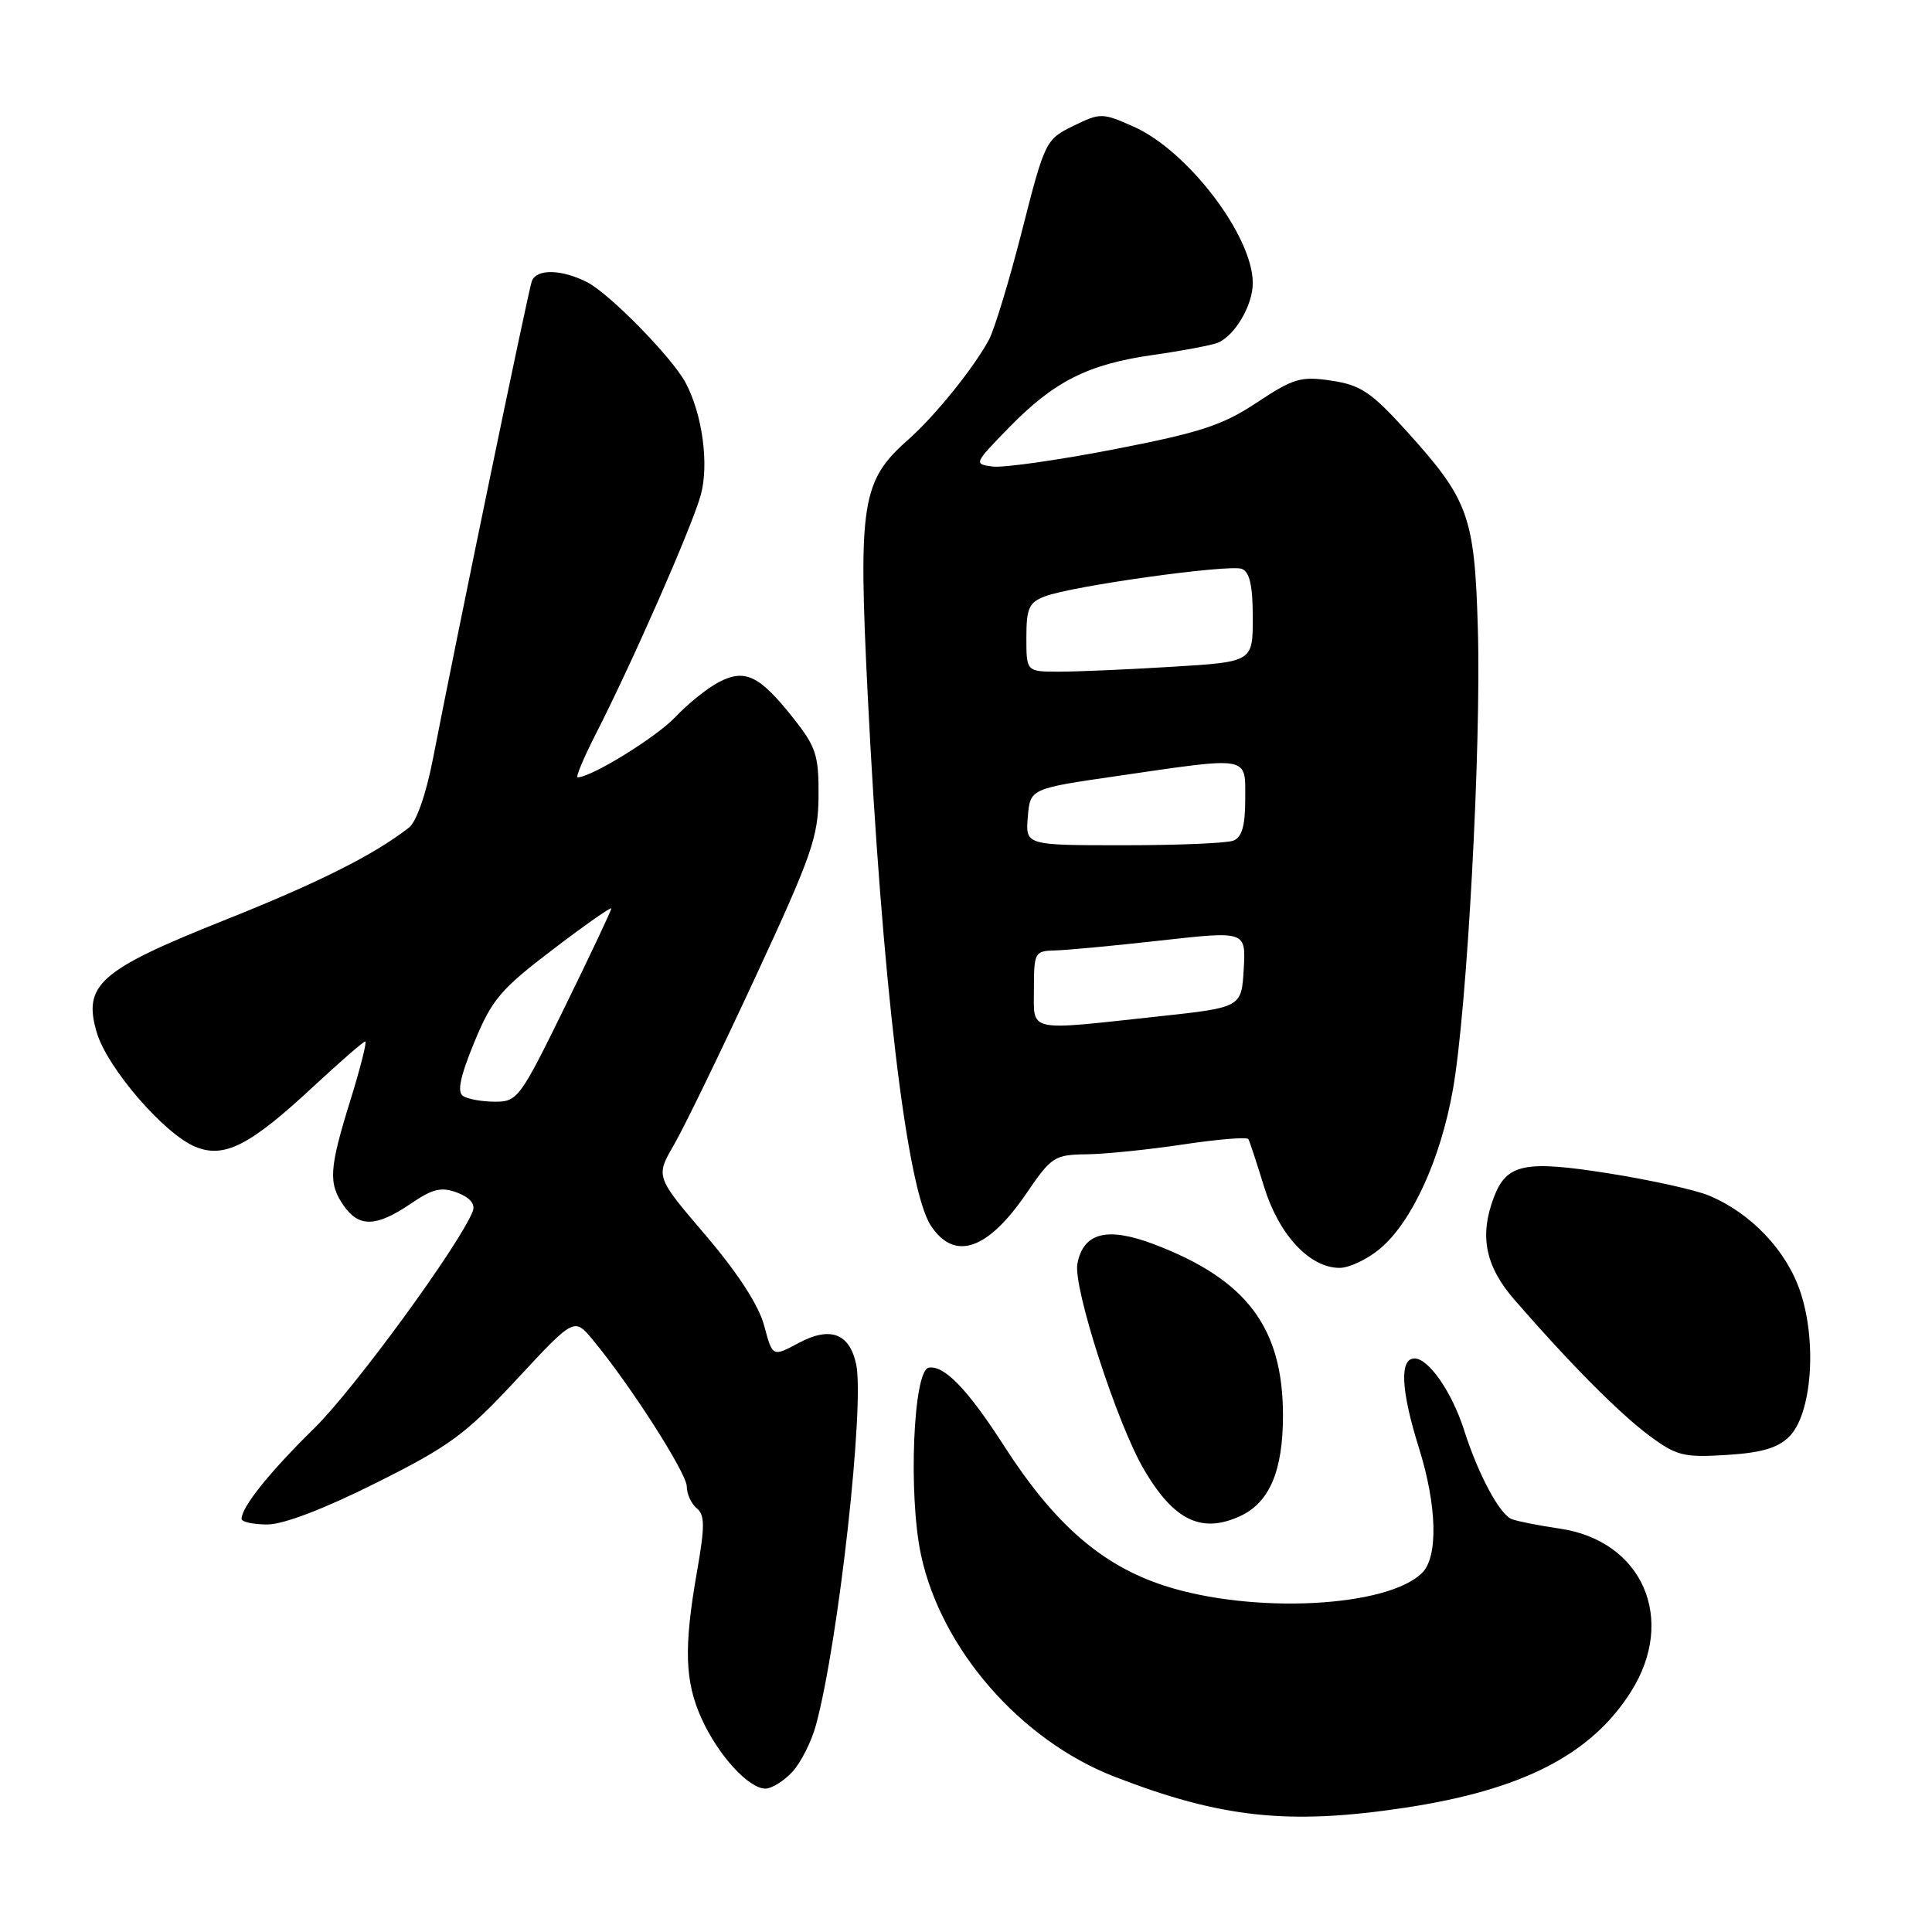 <?xml version="1.0" encoding="UTF-8" standalone="no"?>
<!DOCTYPE svg PUBLIC "-//W3C//DTD SVG 1.1//EN" "http://www.w3.org/Graphics/SVG/1.1/DTD/svg11.dtd" >
<svg xmlns="http://www.w3.org/2000/svg" xmlns:xlink="http://www.w3.org/1999/xlink" version="1.1" viewBox="0 0 256 256">
 <g >
 <path fill="currentColor"
d=" M 186.12 239.54 C 201.70 237.19 210.81 232.52 216.09 224.19 C 222.21 214.55 217.64 204.12 206.62 202.54 C 203.94 202.15 201.11 201.59 200.33 201.30 C 198.71 200.68 195.87 195.37 194.00 189.50 C 192.40 184.47 189.30 180.00 187.43 180.00 C 185.42 180.00 185.63 184.24 188.01 191.84 C 190.41 199.49 190.59 206.26 188.45 208.40 C 183.86 213.00 165.94 213.90 154.28 210.11 C 145.96 207.41 139.68 201.92 133.03 191.57 C 128.23 184.10 125.09 180.84 123.05 181.23 C 121.01 181.62 120.34 198.06 122.03 206.00 C 124.70 218.51 135.21 230.57 147.65 235.41 C 161.77 240.89 170.74 241.86 186.12 239.54 Z  M 104.98 234.79 C 106.11 233.58 107.53 230.77 108.13 228.54 C 111.11 217.52 114.60 186.10 113.44 180.74 C 112.55 176.66 110.00 175.72 105.83 177.95 C 102.36 179.81 102.36 179.81 101.25 175.63 C 100.53 172.95 97.76 168.68 93.50 163.68 C 86.86 155.91 86.86 155.91 89.30 151.70 C 90.64 149.39 95.49 139.40 100.08 129.50 C 107.58 113.33 108.43 110.89 108.46 105.46 C 108.50 100.10 108.13 98.96 105.15 95.20 C 100.65 89.50 98.73 88.57 95.26 90.38 C 93.74 91.17 91.15 93.25 89.50 95.00 C 86.99 97.67 78.35 103.00 76.54 103.00 C 76.25 103.00 77.34 100.41 78.95 97.25 C 83.83 87.70 91.71 69.75 92.86 65.58 C 93.97 61.52 93.07 54.86 90.83 50.69 C 89.06 47.38 80.81 38.95 77.83 37.41 C 74.45 35.67 71.09 35.59 70.47 37.25 C 70.01 38.47 60.47 84.56 57.39 100.44 C 56.47 105.20 55.18 108.91 54.17 109.68 C 49.46 113.33 42.17 116.98 29.59 121.99 C 13.15 128.55 10.94 130.51 12.84 136.87 C 14.25 141.55 21.75 150.24 25.87 151.95 C 29.72 153.54 33.11 151.81 41.59 143.91 C 45.09 140.66 48.15 138.00 48.40 138.00 C 48.64 138.00 47.76 141.49 46.44 145.75 C 43.60 154.89 43.48 156.81 45.56 159.78 C 47.57 162.65 49.86 162.59 54.37 159.53 C 57.35 157.50 58.48 157.23 60.61 158.04 C 62.28 158.68 63.00 159.55 62.65 160.48 C 60.97 164.84 46.98 184.01 41.67 189.22 C 35.73 195.05 32.02 199.67 32.01 201.25 C 32.00 201.66 33.54 202.00 35.42 202.00 C 37.56 202.00 42.93 199.95 49.84 196.49 C 59.60 191.61 61.70 190.06 68.46 182.78 C 76.09 174.57 76.09 174.57 78.55 177.54 C 83.46 183.44 91.00 195.21 91.00 196.96 C 91.00 197.95 91.59 199.25 92.32 199.85 C 93.40 200.75 93.41 202.23 92.36 208.22 C 90.59 218.30 90.73 222.81 92.97 227.74 C 95.17 232.59 99.20 237.00 101.42 237.00 C 102.24 237.00 103.85 236.01 104.98 234.79 Z  M 164.29 200.91 C 168.20 199.13 170.00 194.93 170.00 187.56 C 170.00 175.92 165.20 169.54 152.91 164.87 C 146.71 162.52 143.55 163.32 142.76 167.45 C 142.17 170.56 148.00 188.59 151.57 194.70 C 155.52 201.45 159.18 203.24 164.29 200.91 Z  M 237.10 190.34 C 240.06 187.38 240.79 177.88 238.56 171.19 C 236.74 165.72 232.03 160.75 226.45 158.42 C 224.70 157.68 218.73 156.36 213.18 155.48 C 202.02 153.71 199.64 154.20 197.95 158.63 C 196.00 163.77 196.80 167.77 200.69 172.25 C 207.97 180.63 214.57 187.28 218.50 190.20 C 222.14 192.91 223.07 193.14 228.77 192.79 C 233.42 192.50 235.58 191.87 237.10 190.34 Z  M 182.87 165.45 C 187.09 161.90 190.88 153.62 192.52 144.36 C 194.40 133.77 196.29 98.88 195.82 83.21 C 195.39 68.38 194.60 66.22 186.40 57.15 C 181.70 51.96 180.30 51.02 176.43 50.44 C 172.38 49.83 171.40 50.12 166.55 53.33 C 162.01 56.35 159.07 57.31 147.65 59.53 C 140.21 60.97 132.97 62.00 131.55 61.82 C 129.01 61.50 129.04 61.43 133.68 56.67 C 139.68 50.52 144.18 48.25 152.81 47.03 C 156.61 46.49 160.42 45.77 161.30 45.44 C 163.58 44.56 166.00 40.48 166.00 37.50 C 166.00 31.27 157.38 19.96 150.21 16.78 C 146.05 14.93 145.81 14.93 142.21 16.69 C 138.57 18.47 138.44 18.72 135.44 30.50 C 133.76 37.10 131.78 43.62 131.05 45.00 C 129.04 48.74 123.90 55.11 120.35 58.25 C 114.17 63.71 113.71 66.59 114.97 91.96 C 116.85 129.75 120.14 157.52 123.33 162.38 C 126.46 167.16 130.86 165.68 136.04 158.08 C 139.32 153.27 139.73 153.00 144.00 152.95 C 146.47 152.92 152.24 152.33 156.81 151.64 C 161.38 150.95 165.26 150.64 165.42 150.94 C 165.59 151.25 166.53 154.10 167.51 157.29 C 169.47 163.63 173.54 168.00 177.50 168.00 C 178.79 168.00 181.21 166.85 182.87 165.45 Z  M 61.36 145.23 C 60.55 144.71 60.97 142.66 62.84 138.12 C 65.17 132.45 66.32 131.09 73.23 125.83 C 77.50 122.57 81.00 120.12 81.00 120.38 C 81.00 120.64 78.23 126.51 74.84 133.43 C 68.93 145.50 68.56 146.00 65.59 145.98 C 63.89 145.98 61.99 145.64 61.36 145.23 Z  M 137.00 131.00 C 137.00 126.23 137.12 126.00 139.75 125.94 C 141.26 125.91 147.58 125.32 153.80 124.62 C 165.09 123.36 165.09 123.36 164.80 128.43 C 164.50 133.49 164.50 133.49 153.50 134.68 C 135.84 136.59 137.00 136.85 137.00 131.00 Z  M 136.19 108.25 C 136.50 104.50 136.50 104.50 148.00 102.83 C 165.79 100.24 165.00 100.09 165.00 105.89 C 165.00 109.43 164.56 110.95 163.42 111.39 C 162.55 111.73 156.00 112.00 148.86 112.00 C 135.88 112.00 135.88 112.00 136.19 108.25 Z  M 136.00 84.48 C 136.00 80.59 136.35 79.82 138.46 79.02 C 142.10 77.63 162.88 74.74 164.55 75.38 C 165.59 75.78 166.00 77.61 166.00 81.82 C 166.00 87.70 166.00 87.70 155.34 88.35 C 149.48 88.71 142.73 89.00 140.34 89.00 C 136.00 89.00 136.00 89.00 136.00 84.48 Z "/>
</g>
</svg>